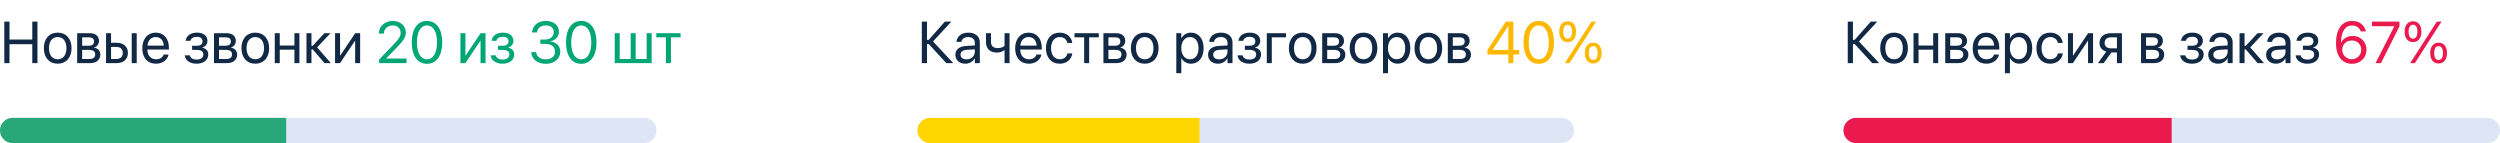 <svg width="594" height="34" viewBox="0 0 594 34" fill="none" xmlns="http://www.w3.org/2000/svg">
<path d="M1.025 15H2.256V10.509H7.67V15H8.9V5.136H7.67V9.401H2.256V5.136H1.025V15ZM13.713 15.137C15.675 15.137 17.001 13.715 17.001 11.445V11.432C17.001 9.162 15.668 7.754 13.706 7.754C11.744 7.754 10.418 9.169 10.418 11.432V11.445C10.418 13.708 11.737 15.137 13.713 15.137ZM13.72 14.084C12.462 14.084 11.635 13.12 11.635 11.445V11.432C11.635 9.771 12.469 8.807 13.706 8.807C14.964 8.807 15.784 9.764 15.784 11.432V11.445C15.784 13.113 14.971 14.084 13.72 14.084ZM18.334 15H21.396C22.907 15 23.837 14.214 23.837 12.963V12.949C23.837 12.081 23.249 11.452 22.354 11.329V11.274C23.01 11.138 23.523 10.468 23.523 9.736V9.723C23.523 8.595 22.709 7.891 21.376 7.891H18.334V15ZM19.523 10.864V8.875H21.198C21.943 8.875 22.34 9.21 22.34 9.846V9.859C22.34 10.543 21.916 10.864 21.02 10.864H19.523ZM19.523 14.016V11.849H21.082C22.121 11.849 22.62 12.19 22.62 12.922V12.935C22.62 13.646 22.155 14.016 21.294 14.016H19.523ZM25.197 15H27.72C29.347 15 30.393 14.063 30.393 12.587V12.573C30.393 11.097 29.347 10.16 27.72 10.16H26.387V7.891H25.197V15ZM31.295 15H32.484V7.891H31.295V15ZM27.699 11.145C28.602 11.145 29.176 11.705 29.176 12.573V12.587C29.176 13.448 28.608 14.016 27.699 14.016H26.387V11.145H27.699ZM37.085 15.137C38.637 15.137 39.799 14.207 40.031 13.031L40.045 12.963H38.876L38.855 13.024C38.65 13.633 38.015 14.084 37.112 14.084C35.848 14.084 35.041 13.229 35.014 11.767H40.134V11.329C40.134 9.196 38.951 7.754 37.01 7.754C35.068 7.754 33.81 9.265 33.81 11.466V11.473C33.81 13.708 35.041 15.137 37.085 15.137ZM37.003 8.807C38.042 8.807 38.808 9.456 38.924 10.837H35.034C35.164 9.511 35.971 8.807 37.003 8.807ZM46.71 15.137C48.371 15.137 49.485 14.248 49.485 12.929V12.915C49.485 12.095 48.98 11.527 48.063 11.329V11.274C48.788 11.11 49.287 10.475 49.287 9.716V9.702C49.287 8.499 48.337 7.754 46.785 7.754C45.309 7.754 44.276 8.492 44.112 9.641L44.105 9.688H45.261L45.268 9.654C45.377 9.101 45.972 8.738 46.785 8.738C47.626 8.738 48.125 9.135 48.125 9.798V9.812C48.125 10.516 47.653 10.871 46.71 10.871H45.644V11.855H46.71C47.797 11.855 48.316 12.211 48.316 12.97V12.983C48.316 13.701 47.694 14.152 46.71 14.152C45.862 14.152 45.295 13.817 45.124 13.223L45.103 13.154H43.9L43.907 13.209C44.051 14.371 45.165 15.137 46.71 15.137ZM50.846 15H53.908C55.419 15 56.349 14.214 56.349 12.963V12.949C56.349 12.081 55.761 11.452 54.865 11.329V11.274C55.522 11.138 56.034 10.468 56.034 9.736V9.723C56.034 8.595 55.221 7.891 53.888 7.891H50.846V15ZM52.035 10.864V8.875H53.71C54.455 8.875 54.852 9.21 54.852 9.846V9.859C54.852 10.543 54.428 10.864 53.532 10.864H52.035ZM52.035 14.016V11.849H53.594C54.633 11.849 55.132 12.19 55.132 12.922V12.935C55.132 13.646 54.667 14.016 53.806 14.016H52.035ZM60.662 15.137C62.624 15.137 63.95 13.715 63.95 11.445V11.432C63.95 9.162 62.617 7.754 60.655 7.754C58.693 7.754 57.367 9.169 57.367 11.432V11.445C57.367 13.708 58.687 15.137 60.662 15.137ZM60.669 14.084C59.411 14.084 58.584 13.12 58.584 11.445V11.432C58.584 9.771 59.418 8.807 60.655 8.807C61.913 8.807 62.733 9.764 62.733 11.432V11.445C62.733 13.113 61.92 14.084 60.669 14.084ZM69.952 15H71.142V7.891H69.952V10.823H66.473V7.891H65.283V15H66.473V11.808H69.952V15ZM74.279 11.719L77.116 15H78.62L75.353 11.254L78.524 7.891H77.082L74.279 10.898H74.006V7.891H72.816V15H74.006V11.719H74.279ZM79.611 15H80.787L84.328 9.716H84.383V15H85.572V7.891H84.397L80.856 13.175H80.801V7.891H79.611V15Z" fill="#122945"/>
<path d="M90.077 15H96.585V13.906H91.766V13.879L94.11 11.473C95.922 9.62 96.421 8.807 96.421 7.727V7.713C96.421 6.168 95.115 4.972 93.331 4.972C91.492 4.972 90.016 6.236 90.016 7.945V7.986H91.205V7.952C91.205 6.893 92.121 6.045 93.352 6.045C94.425 6.045 95.184 6.77 95.19 7.774V7.788C95.19 8.608 94.883 9.142 93.55 10.529L90.077 14.152V15ZM101.445 15.164C103.715 15.164 105.075 13.202 105.075 10.071V10.058C105.075 6.927 103.715 4.972 101.445 4.972C99.176 4.972 97.829 6.927 97.829 10.058V10.071C97.829 13.202 99.176 15.164 101.445 15.164ZM101.445 14.091C99.941 14.091 99.066 12.546 99.066 10.071V10.058C99.066 7.583 99.941 6.052 101.445 6.052C102.949 6.052 103.838 7.583 103.838 10.058V10.071C103.838 12.546 102.949 14.091 101.445 14.091ZM109.402 15H110.578L114.119 9.716H114.174V15H115.363V7.891H114.188L110.646 13.175H110.592V7.891H109.402V15ZM119.403 15.137C121.064 15.137 122.179 14.248 122.179 12.929V12.915C122.179 12.095 121.673 11.527 120.757 11.329V11.274C121.481 11.11 121.98 10.475 121.98 9.716V9.702C121.98 8.499 121.03 7.754 119.479 7.754C118.002 7.754 116.97 8.492 116.806 9.641L116.799 9.688H117.954L117.961 9.654C118.07 9.101 118.665 8.738 119.479 8.738C120.319 8.738 120.818 9.135 120.818 9.798V9.812C120.818 10.516 120.347 10.871 119.403 10.871H118.337V11.855H119.403C120.49 11.855 121.01 12.211 121.01 12.97V12.983C121.01 13.701 120.388 14.152 119.403 14.152C118.556 14.152 117.988 13.817 117.817 13.223L117.797 13.154H116.594L116.601 13.209C116.744 14.371 117.858 15.137 119.403 15.137ZM129.698 15.164C131.674 15.164 133.123 13.947 133.123 12.3V12.286C133.123 10.885 132.146 9.989 130.71 9.866V9.839C131.94 9.579 132.802 8.745 132.802 7.528V7.515C132.802 6.018 131.564 4.972 129.685 4.972C127.839 4.972 126.567 6.045 126.41 7.651L126.403 7.72H127.586L127.593 7.651C127.695 6.653 128.522 6.038 129.685 6.038C130.888 6.038 131.564 6.633 131.564 7.665V7.679C131.564 8.663 130.744 9.388 129.568 9.388H128.386V10.427H129.623C131.004 10.427 131.872 11.104 131.872 12.313V12.327C131.872 13.373 130.99 14.098 129.698 14.098C128.386 14.098 127.497 13.428 127.395 12.457L127.388 12.389H126.205L126.212 12.471C126.342 14.029 127.661 15.164 129.698 15.164ZM138.1 15.164C140.369 15.164 141.729 13.202 141.729 10.071V10.058C141.729 6.927 140.369 4.972 138.1 4.972C135.83 4.972 134.483 6.927 134.483 10.058V10.071C134.483 13.202 135.83 15.164 138.1 15.164ZM138.1 14.091C136.596 14.091 135.721 12.546 135.721 10.071V10.058C135.721 7.583 136.596 6.052 138.1 6.052C139.604 6.052 140.492 7.583 140.492 10.058V10.071C140.492 12.546 139.604 14.091 138.1 14.091ZM146.057 15H154.834V7.891H153.645V14.016H151.04V7.891H149.851V14.016H147.246V7.891H146.057V15ZM161.704 7.891H155.935V8.875H158.225V15H159.414V8.875H161.704V7.891Z" fill="#00A775"/>
<path d="M0 31C0 29.343 1.343 28 3 28H153C154.657 28 156 29.343 156 31C156 32.657 154.657 34 153 34H3C1.343 34 0 32.657 0 31Z" fill="#DEE6F5"/>
<path d="M0 31C0 29.343 1.343 28 3 28H68V34H3C1.343 34 0 32.657 0 31Z" fill="#28A879"/>
<path d="M220.256 15V10.454H220.666L224.843 15H226.497L221.691 9.846L226.039 5.136H224.494L220.666 9.47H220.256V5.136H219.025V15H220.256ZM229.368 15.137C230.318 15.137 231.173 14.624 231.59 13.845H231.617V15H232.807V10.085C232.807 8.663 231.754 7.754 230.072 7.754C228.397 7.754 227.379 8.697 227.276 9.866L227.27 9.941H228.418L228.432 9.88C228.568 9.244 229.143 8.807 230.059 8.807C231.05 8.807 231.617 9.333 231.617 10.201V10.796L229.58 10.912C227.946 11.008 227.003 11.767 227.003 12.977V12.99C227.003 14.282 227.953 15.137 229.368 15.137ZM228.22 12.99V12.977C228.22 12.313 228.767 11.89 229.717 11.835L231.617 11.719V12.3C231.617 13.332 230.756 14.104 229.635 14.104C228.78 14.104 228.22 13.674 228.22 12.99ZM239.868 15V7.891H238.679V10.885C238.351 11.213 237.715 11.432 237.086 11.432C235.999 11.432 235.459 10.933 235.459 9.921V7.891H234.27V10.003C234.27 11.514 235.151 12.484 236.86 12.484C237.537 12.484 238.207 12.286 238.651 11.89H238.679V15H239.868ZM244.476 15.137C246.027 15.137 247.189 14.207 247.422 13.031L247.436 12.963H246.267L246.246 13.024C246.041 13.633 245.405 14.084 244.503 14.084C243.238 14.084 242.432 13.229 242.404 11.767H247.524V11.329C247.524 9.196 246.342 7.754 244.4 7.754C242.459 7.754 241.201 9.265 241.201 11.466V11.473C241.201 13.708 242.432 15.137 244.476 15.137ZM244.394 8.807C245.433 8.807 246.198 9.456 246.314 10.837H242.425C242.555 9.511 243.361 8.807 244.394 8.807ZM251.811 15.137C253.417 15.137 254.586 14.091 254.777 12.737L254.784 12.69H253.615L253.602 12.744C253.403 13.537 252.781 14.084 251.811 14.084C250.58 14.084 249.732 13.106 249.732 11.452V11.445C249.732 9.832 250.56 8.807 251.797 8.807C252.843 8.807 253.417 9.436 253.595 10.146L253.608 10.201H254.771L254.764 10.146C254.613 8.93 253.567 7.754 251.797 7.754C249.821 7.754 248.516 9.189 248.516 11.432V11.438C248.516 13.701 249.794 15.137 251.811 15.137ZM261.073 7.891H255.304V8.875H257.594V15H258.783V8.875H261.073V7.891ZM262.174 15H265.236C266.747 15 267.677 14.214 267.677 12.963V12.949C267.677 12.081 267.089 11.452 266.193 11.329V11.274C266.85 11.138 267.362 10.468 267.362 9.736V9.723C267.362 8.595 266.549 7.891 265.216 7.891H262.174V15ZM263.363 10.864V8.875H265.038C265.783 8.875 266.18 9.21 266.18 9.846V9.859C266.18 10.543 265.756 10.864 264.86 10.864H263.363ZM263.363 14.016V11.849H264.922C265.961 11.849 266.46 12.19 266.46 12.922V12.935C266.46 13.646 265.995 14.016 265.134 14.016H263.363ZM271.99 15.137C273.952 15.137 275.278 13.715 275.278 11.445V11.432C275.278 9.162 273.945 7.754 271.983 7.754C270.021 7.754 268.695 9.169 268.695 11.432V11.445C268.695 13.708 270.015 15.137 271.99 15.137ZM271.997 14.084C270.739 14.084 269.912 13.12 269.912 11.445V11.432C269.912 9.771 270.746 8.807 271.983 8.807C273.241 8.807 274.062 9.764 274.062 11.432V11.445C274.062 13.113 273.248 14.084 271.997 14.084ZM279.489 17.393H280.679V13.81H280.706C281.15 14.631 281.978 15.137 282.982 15.137C284.767 15.137 285.983 13.694 285.983 11.452V11.445C285.983 9.203 284.78 7.754 282.962 7.754C281.943 7.754 281.15 8.267 280.706 9.094H280.679V7.891H279.489V17.393ZM282.729 14.084C281.533 14.084 280.672 13.038 280.672 11.452V11.445C280.672 9.853 281.526 8.807 282.729 8.807C283.987 8.807 284.767 9.812 284.767 11.445V11.452C284.767 13.072 283.987 14.084 282.729 14.084ZM289.401 15.137C290.352 15.137 291.206 14.624 291.623 13.845H291.65V15H292.84V10.085C292.84 8.663 291.787 7.754 290.105 7.754C288.431 7.754 287.412 8.697 287.31 9.866L287.303 9.941H288.451L288.465 9.88C288.602 9.244 289.176 8.807 290.092 8.807C291.083 8.807 291.65 9.333 291.65 10.201V10.796L289.613 10.912C287.979 11.008 287.036 11.767 287.036 12.977V12.99C287.036 14.282 287.986 15.137 289.401 15.137ZM288.253 12.99V12.977C288.253 12.313 288.8 11.89 289.75 11.835L291.65 11.719V12.3C291.65 13.332 290.789 14.104 289.668 14.104C288.813 14.104 288.253 13.674 288.253 12.99ZM296.853 15.137C298.514 15.137 299.628 14.248 299.628 12.929V12.915C299.628 12.095 299.122 11.527 298.206 11.329V11.274C298.931 11.11 299.43 10.475 299.43 9.716V9.702C299.43 8.499 298.479 7.754 296.928 7.754C295.451 7.754 294.419 8.492 294.255 9.641L294.248 9.688H295.403L295.41 9.654C295.52 9.101 296.114 8.738 296.928 8.738C297.769 8.738 298.268 9.135 298.268 9.798V9.812C298.268 10.516 297.796 10.871 296.853 10.871H295.786V11.855H296.853C297.939 11.855 298.459 12.211 298.459 12.97V12.983C298.459 13.701 297.837 14.152 296.853 14.152C296.005 14.152 295.438 13.817 295.267 13.223L295.246 13.154H294.043L294.05 13.209C294.193 14.371 295.308 15.137 296.853 15.137ZM305.562 8.875V7.891H300.988V15H302.178V8.875H305.562ZM309.533 15.137C311.495 15.137 312.821 13.715 312.821 11.445V11.432C312.821 9.162 311.488 7.754 309.526 7.754C307.564 7.754 306.238 9.169 306.238 11.432V11.445C306.238 13.708 307.558 15.137 309.533 15.137ZM309.54 14.084C308.282 14.084 307.455 13.12 307.455 11.445V11.432C307.455 9.771 308.289 8.807 309.526 8.807C310.784 8.807 311.604 9.764 311.604 11.432V11.445C311.604 13.113 310.791 14.084 309.54 14.084ZM314.154 15H317.217C318.728 15 319.657 14.214 319.657 12.963V12.949C319.657 12.081 319.069 11.452 318.174 11.329V11.274C318.83 11.138 319.343 10.468 319.343 9.736V9.723C319.343 8.595 318.529 7.891 317.196 7.891H314.154V15ZM315.344 10.864V8.875H317.019C317.764 8.875 318.16 9.21 318.16 9.846V9.859C318.16 10.543 317.736 10.864 316.841 10.864H315.344ZM315.344 14.016V11.849H316.902C317.941 11.849 318.44 12.19 318.44 12.922V12.935C318.44 13.646 317.976 14.016 317.114 14.016H315.344ZM323.971 15.137C325.933 15.137 327.259 13.715 327.259 11.445V11.432C327.259 9.162 325.926 7.754 323.964 7.754C322.002 7.754 320.676 9.169 320.676 11.432V11.445C320.676 13.708 321.995 15.137 323.971 15.137ZM323.978 14.084C322.72 14.084 321.893 13.12 321.893 11.445V11.432C321.893 9.771 322.727 8.807 323.964 8.807C325.222 8.807 326.042 9.764 326.042 11.432V11.445C326.042 13.113 325.229 14.084 323.978 14.084ZM328.599 17.393H329.788V13.81H329.815C330.26 14.631 331.087 15.137 332.092 15.137C333.876 15.137 335.093 13.694 335.093 11.452V11.445C335.093 9.203 333.89 7.754 332.071 7.754C331.053 7.754 330.26 8.267 329.815 9.094H329.788V7.891H328.599V17.393ZM331.839 14.084C330.643 14.084 329.781 13.038 329.781 11.452V11.445C329.781 9.853 330.636 8.807 331.839 8.807C333.097 8.807 333.876 9.812 333.876 11.445V11.452C333.876 13.072 333.097 14.084 331.839 14.084ZM339.379 15.137C341.341 15.137 342.667 13.715 342.667 11.445V11.432C342.667 9.162 341.334 7.754 339.372 7.754C337.41 7.754 336.084 9.169 336.084 11.432V11.445C336.084 13.708 337.403 15.137 339.379 15.137ZM339.386 14.084C338.128 14.084 337.301 13.12 337.301 11.445V11.432C337.301 9.771 338.135 8.807 339.372 8.807C340.63 8.807 341.45 9.764 341.45 11.432V11.445C341.45 13.113 340.637 14.084 339.386 14.084ZM344 15H347.062C348.573 15 349.503 14.214 349.503 12.963V12.949C349.503 12.081 348.915 11.452 348.02 11.329V11.274C348.676 11.138 349.188 10.468 349.188 9.736V9.723C349.188 8.595 348.375 7.891 347.042 7.891H344V15ZM345.189 10.864V8.875H346.864C347.609 8.875 348.006 9.21 348.006 9.846V9.859C348.006 10.543 347.582 10.864 346.687 10.864H345.189ZM345.189 14.016V11.849H346.748C347.787 11.849 348.286 12.19 348.286 12.922V12.935C348.286 13.646 347.821 14.016 346.96 14.016H345.189Z" fill="#122945"/>
<path d="M358.39 15H359.579V12.949H360.974V11.869H359.579V5.136H357.761L353.434 11.835V12.949H358.39V15ZM354.65 11.869V11.842L358.349 6.188H358.39V11.869H354.65ZM365.602 15.164C367.871 15.164 369.231 13.202 369.231 10.071V10.058C369.231 6.927 367.871 4.972 365.602 4.972C363.332 4.972 361.985 6.927 361.985 10.058V10.071C361.985 13.202 363.332 15.164 365.602 15.164ZM365.602 14.091C364.098 14.091 363.223 12.546 363.223 10.071V10.058C363.223 7.583 364.098 6.052 365.602 6.052C367.105 6.052 367.994 7.583 367.994 10.058V10.071C367.994 12.546 367.105 14.091 365.602 14.091ZM372.472 10.003C373.716 10.003 374.468 9.053 374.468 7.528V7.521C374.468 6.004 373.716 5.054 372.472 5.054C371.228 5.054 370.476 6.004 370.476 7.521V7.528C370.476 9.053 371.228 10.003 372.472 10.003ZM372.916 15L379.232 5.136H378.125L371.795 15H372.916ZM372.472 9.183C371.809 9.183 371.426 8.567 371.426 7.528V7.521C371.426 6.482 371.809 5.874 372.472 5.874C373.135 5.874 373.518 6.482 373.518 7.521V7.528C373.518 8.567 373.135 9.183 372.472 9.183ZM378.549 15.082C379.793 15.082 380.545 14.132 380.545 12.607V12.601C380.545 11.083 379.793 10.133 378.549 10.133C377.305 10.133 376.553 11.083 376.553 12.601V12.607C376.553 14.132 377.305 15.082 378.549 15.082ZM378.549 14.262C377.886 14.262 377.503 13.646 377.503 12.607V12.601C377.503 11.562 377.886 10.953 378.549 10.953C379.212 10.953 379.595 11.562 379.595 12.601V12.607C379.595 13.646 379.212 14.262 378.549 14.262Z" fill="#FFB800"/>
<path d="M218 31C218 29.343 219.343 28 221 28H371C372.657 28 374 29.343 374 31C374 32.657 372.657 34 371 34H221C219.343 34 218 32.657 218 31Z" fill="#DEE6F5"/>
<path d="M218 31C218 29.343 219.343 28 221 28H285V34H221C219.343 34 218 32.657 218 31Z" fill="#FFD500"/>
<path d="M440.256 15V10.454H440.666L444.843 15H446.497L441.691 9.846L446.039 5.136H444.494L440.666 9.47H440.256V5.136H439.025V15H440.256ZM450.031 15.137C451.993 15.137 453.319 13.715 453.319 11.445V11.432C453.319 9.162 451.986 7.754 450.024 7.754C448.062 7.754 446.736 9.169 446.736 11.432V11.445C446.736 13.708 448.056 15.137 450.031 15.137ZM450.038 14.084C448.78 14.084 447.953 13.12 447.953 11.445V11.432C447.953 9.771 448.787 8.807 450.024 8.807C451.282 8.807 452.103 9.764 452.103 11.432V11.445C452.103 13.113 451.289 14.084 450.038 14.084ZM459.321 15H460.511V7.891H459.321V10.823H455.842V7.891H454.652V15H455.842V11.808H459.321V15ZM462.186 15H465.248C466.759 15 467.688 14.214 467.688 12.963V12.949C467.688 12.081 467.101 11.452 466.205 11.329V11.274C466.861 11.138 467.374 10.468 467.374 9.736V9.723C467.374 8.595 466.561 7.891 465.228 7.891H462.186V15ZM463.375 10.864V8.875H465.05C465.795 8.875 466.191 9.21 466.191 9.846V9.859C466.191 10.543 465.768 10.864 464.872 10.864H463.375ZM463.375 14.016V11.849H464.934C465.973 11.849 466.472 12.19 466.472 12.922V12.935C466.472 13.646 466.007 14.016 465.146 14.016H463.375ZM471.981 15.137C473.533 15.137 474.695 14.207 474.928 13.031L474.941 12.963H473.772L473.752 13.024C473.547 13.633 472.911 14.084 472.009 14.084C470.744 14.084 469.938 13.229 469.91 11.767H475.03V11.329C475.03 9.196 473.848 7.754 471.906 7.754C469.965 7.754 468.707 9.265 468.707 11.466V11.473C468.707 13.708 469.938 15.137 471.981 15.137ZM471.899 8.807C472.938 8.807 473.704 9.456 473.82 10.837H469.931C470.061 9.511 470.867 8.807 471.899 8.807ZM476.37 17.393H477.56V13.81H477.587C478.031 14.631 478.858 15.137 479.863 15.137C481.647 15.137 482.864 13.694 482.864 11.452V11.445C482.864 9.203 481.661 7.754 479.843 7.754C478.824 7.754 478.031 8.267 477.587 9.094H477.56V7.891H476.37V17.393ZM479.61 14.084C478.414 14.084 477.553 13.038 477.553 11.452V11.445C477.553 9.853 478.407 8.807 479.61 8.807C480.868 8.807 481.647 9.812 481.647 11.445V11.452C481.647 13.072 480.868 14.084 479.61 14.084ZM487.15 15.137C488.757 15.137 489.926 14.091 490.117 12.737L490.124 12.69H488.955L488.941 12.744C488.743 13.537 488.121 14.084 487.15 14.084C485.92 14.084 485.072 13.106 485.072 11.452V11.445C485.072 9.832 485.899 8.807 487.137 8.807C488.183 8.807 488.757 9.436 488.935 10.146L488.948 10.201H490.11L490.104 10.146C489.953 8.93 488.907 7.754 487.137 7.754C485.161 7.754 483.855 9.189 483.855 11.432V11.438C483.855 13.701 485.134 15.137 487.15 15.137ZM491.348 15H492.523L496.064 9.716H496.119V15H497.309V7.891H496.133L492.592 13.175H492.537V7.891H491.348V15ZM502.982 15H504.172V7.891H501.526C499.893 7.891 498.84 8.786 498.84 10.242V10.256C498.84 11.227 499.448 11.965 500.453 12.252L498.471 15H499.845L501.649 12.471H502.982V15ZM501.533 11.486C500.617 11.486 500.057 10.967 500.057 10.235V10.222C500.057 9.374 500.61 8.875 501.533 8.875H502.982V11.486H501.533ZM508.711 15H511.773C513.284 15 514.214 14.214 514.214 12.963V12.949C514.214 12.081 513.626 11.452 512.73 11.329V11.274C513.387 11.138 513.899 10.468 513.899 9.736V9.723C513.899 8.595 513.086 7.891 511.753 7.891H508.711V15ZM509.9 10.864V8.875H511.575C512.32 8.875 512.717 9.21 512.717 9.846V9.859C512.717 10.543 512.293 10.864 511.397 10.864H509.9ZM509.9 14.016V11.849H511.459C512.498 11.849 512.997 12.19 512.997 12.922V12.935C512.997 13.646 512.532 14.016 511.671 14.016H509.9ZM520.817 15.137C522.479 15.137 523.593 14.248 523.593 12.929V12.915C523.593 12.095 523.087 11.527 522.171 11.329V11.274C522.896 11.11 523.395 10.475 523.395 9.716V9.702C523.395 8.499 522.444 7.754 520.893 7.754C519.416 7.754 518.384 8.492 518.22 9.641L518.213 9.688H519.368L519.375 9.654C519.484 9.101 520.079 8.738 520.893 8.738C521.733 8.738 522.232 9.135 522.232 9.798V9.812C522.232 10.516 521.761 10.871 520.817 10.871H519.751V11.855H520.817C521.904 11.855 522.424 12.211 522.424 12.97V12.983C522.424 13.701 521.802 14.152 520.817 14.152C519.97 14.152 519.402 13.817 519.231 13.223L519.211 13.154H518.008L518.015 13.209C518.158 14.371 519.272 15.137 520.817 15.137ZM527.038 15.137C527.988 15.137 528.843 14.624 529.26 13.845H529.287V15H530.477V10.085C530.477 8.663 529.424 7.754 527.742 7.754C526.067 7.754 525.049 8.697 524.946 9.866L524.939 9.941H526.088L526.102 9.88C526.238 9.244 526.812 8.807 527.729 8.807C528.72 8.807 529.287 9.333 529.287 10.201V10.796L527.25 10.912C525.616 11.008 524.673 11.767 524.673 12.977V12.99C524.673 14.282 525.623 15.137 527.038 15.137ZM525.89 12.99V12.977C525.89 12.313 526.437 11.89 527.387 11.835L529.287 11.719V12.3C529.287 13.332 528.426 14.104 527.305 14.104C526.45 14.104 525.89 13.674 525.89 12.99ZM533.58 11.719L536.417 15H537.921L534.653 11.254L537.825 7.891H536.383L533.58 10.898H533.307V7.891H532.117V15H533.307V11.719H533.58ZM540.792 15.137C541.742 15.137 542.597 14.624 543.014 13.845H543.041V15H544.23V10.085C544.23 8.663 543.178 7.754 541.496 7.754C539.821 7.754 538.803 8.697 538.7 9.866L538.693 9.941H539.842L539.855 9.88C539.992 9.244 540.566 8.807 541.482 8.807C542.474 8.807 543.041 9.333 543.041 10.201V10.796L541.004 10.912C539.37 11.008 538.427 11.767 538.427 12.977V12.99C538.427 14.282 539.377 15.137 540.792 15.137ZM539.644 12.99V12.977C539.644 12.313 540.19 11.89 541.141 11.835L543.041 11.719V12.3C543.041 13.332 542.18 14.104 541.059 14.104C540.204 14.104 539.644 13.674 539.644 12.99ZM548.243 15.137C549.904 15.137 551.019 14.248 551.019 12.929V12.915C551.019 12.095 550.513 11.527 549.597 11.329V11.274C550.321 11.11 550.82 10.475 550.82 9.716V9.702C550.82 8.499 549.87 7.754 548.318 7.754C546.842 7.754 545.81 8.492 545.646 9.641L545.639 9.688H546.794L546.801 9.654C546.91 9.101 547.505 8.738 548.318 8.738C549.159 8.738 549.658 9.135 549.658 9.798V9.812C549.658 10.516 549.187 10.871 548.243 10.871H547.177V11.855H548.243C549.33 11.855 549.85 12.211 549.85 12.97V12.983C549.85 13.701 549.228 14.152 548.243 14.152C547.396 14.152 546.828 13.817 546.657 13.223L546.637 13.154H545.434L545.44 13.209C545.584 14.371 546.698 15.137 548.243 15.137Z" fill="#122945"/>
<path d="M558.784 15.164C560.801 15.164 562.277 13.756 562.277 11.815V11.801C562.277 9.928 560.883 8.54 559.003 8.54C557.663 8.54 556.651 9.251 556.255 10.126H556.228C556.228 10.051 556.228 9.982 556.234 9.914C556.289 7.843 557.014 6.059 558.853 6.059C559.864 6.059 560.568 6.564 560.862 7.378L560.89 7.453H562.141L562.12 7.364C561.792 5.929 560.541 4.972 558.866 4.972C556.453 4.972 555.038 6.913 555.038 10.235V10.249C555.038 13.906 556.966 15.164 558.784 15.164ZM556.521 11.801V11.794C556.521 10.536 557.499 9.62 558.791 9.62C560.09 9.62 561.026 10.543 561.026 11.828V11.842C561.026 13.086 560.028 14.07 558.771 14.07C557.506 14.07 556.521 13.065 556.521 11.801ZM564.424 15H565.716L570.104 6.277V5.136H563.576V6.229H568.888V6.257L564.424 15ZM573.331 10.003C574.575 10.003 575.327 9.053 575.327 7.528V7.521C575.327 6.004 574.575 5.054 573.331 5.054C572.087 5.054 571.335 6.004 571.335 7.521V7.528C571.335 9.053 572.087 10.003 573.331 10.003ZM573.775 15L580.092 5.136H578.984L572.654 15H573.775ZM573.331 9.183C572.668 9.183 572.285 8.567 572.285 7.528V7.521C572.285 6.482 572.668 5.874 573.331 5.874C573.994 5.874 574.377 6.482 574.377 7.521V7.528C574.377 8.567 573.994 9.183 573.331 9.183ZM579.408 15.082C580.652 15.082 581.404 14.132 581.404 12.607V12.601C581.404 11.083 580.652 10.133 579.408 10.133C578.164 10.133 577.412 11.083 577.412 12.601V12.607C577.412 14.132 578.164 15.082 579.408 15.082ZM579.408 14.262C578.745 14.262 578.362 13.646 578.362 12.607V12.601C578.362 11.562 578.745 10.953 579.408 10.953C580.071 10.953 580.454 11.562 580.454 12.601V12.607C580.454 13.646 580.071 14.262 579.408 14.262Z" fill="#EA1A4F"/>
<path d="M438 31C438 29.343 439.343 28 441 28H591C592.657 28 594 29.343 594 31C594 32.657 592.657 34 591 34H441C439.343 34 438 32.657 438 31Z" fill="#DEE6F5"/>
<path d="M438 31C438 29.343 439.343 28 441 28H516V34H441C439.343 34 438 32.657 438 31Z" fill="#EA1A4F"/>
</svg>
